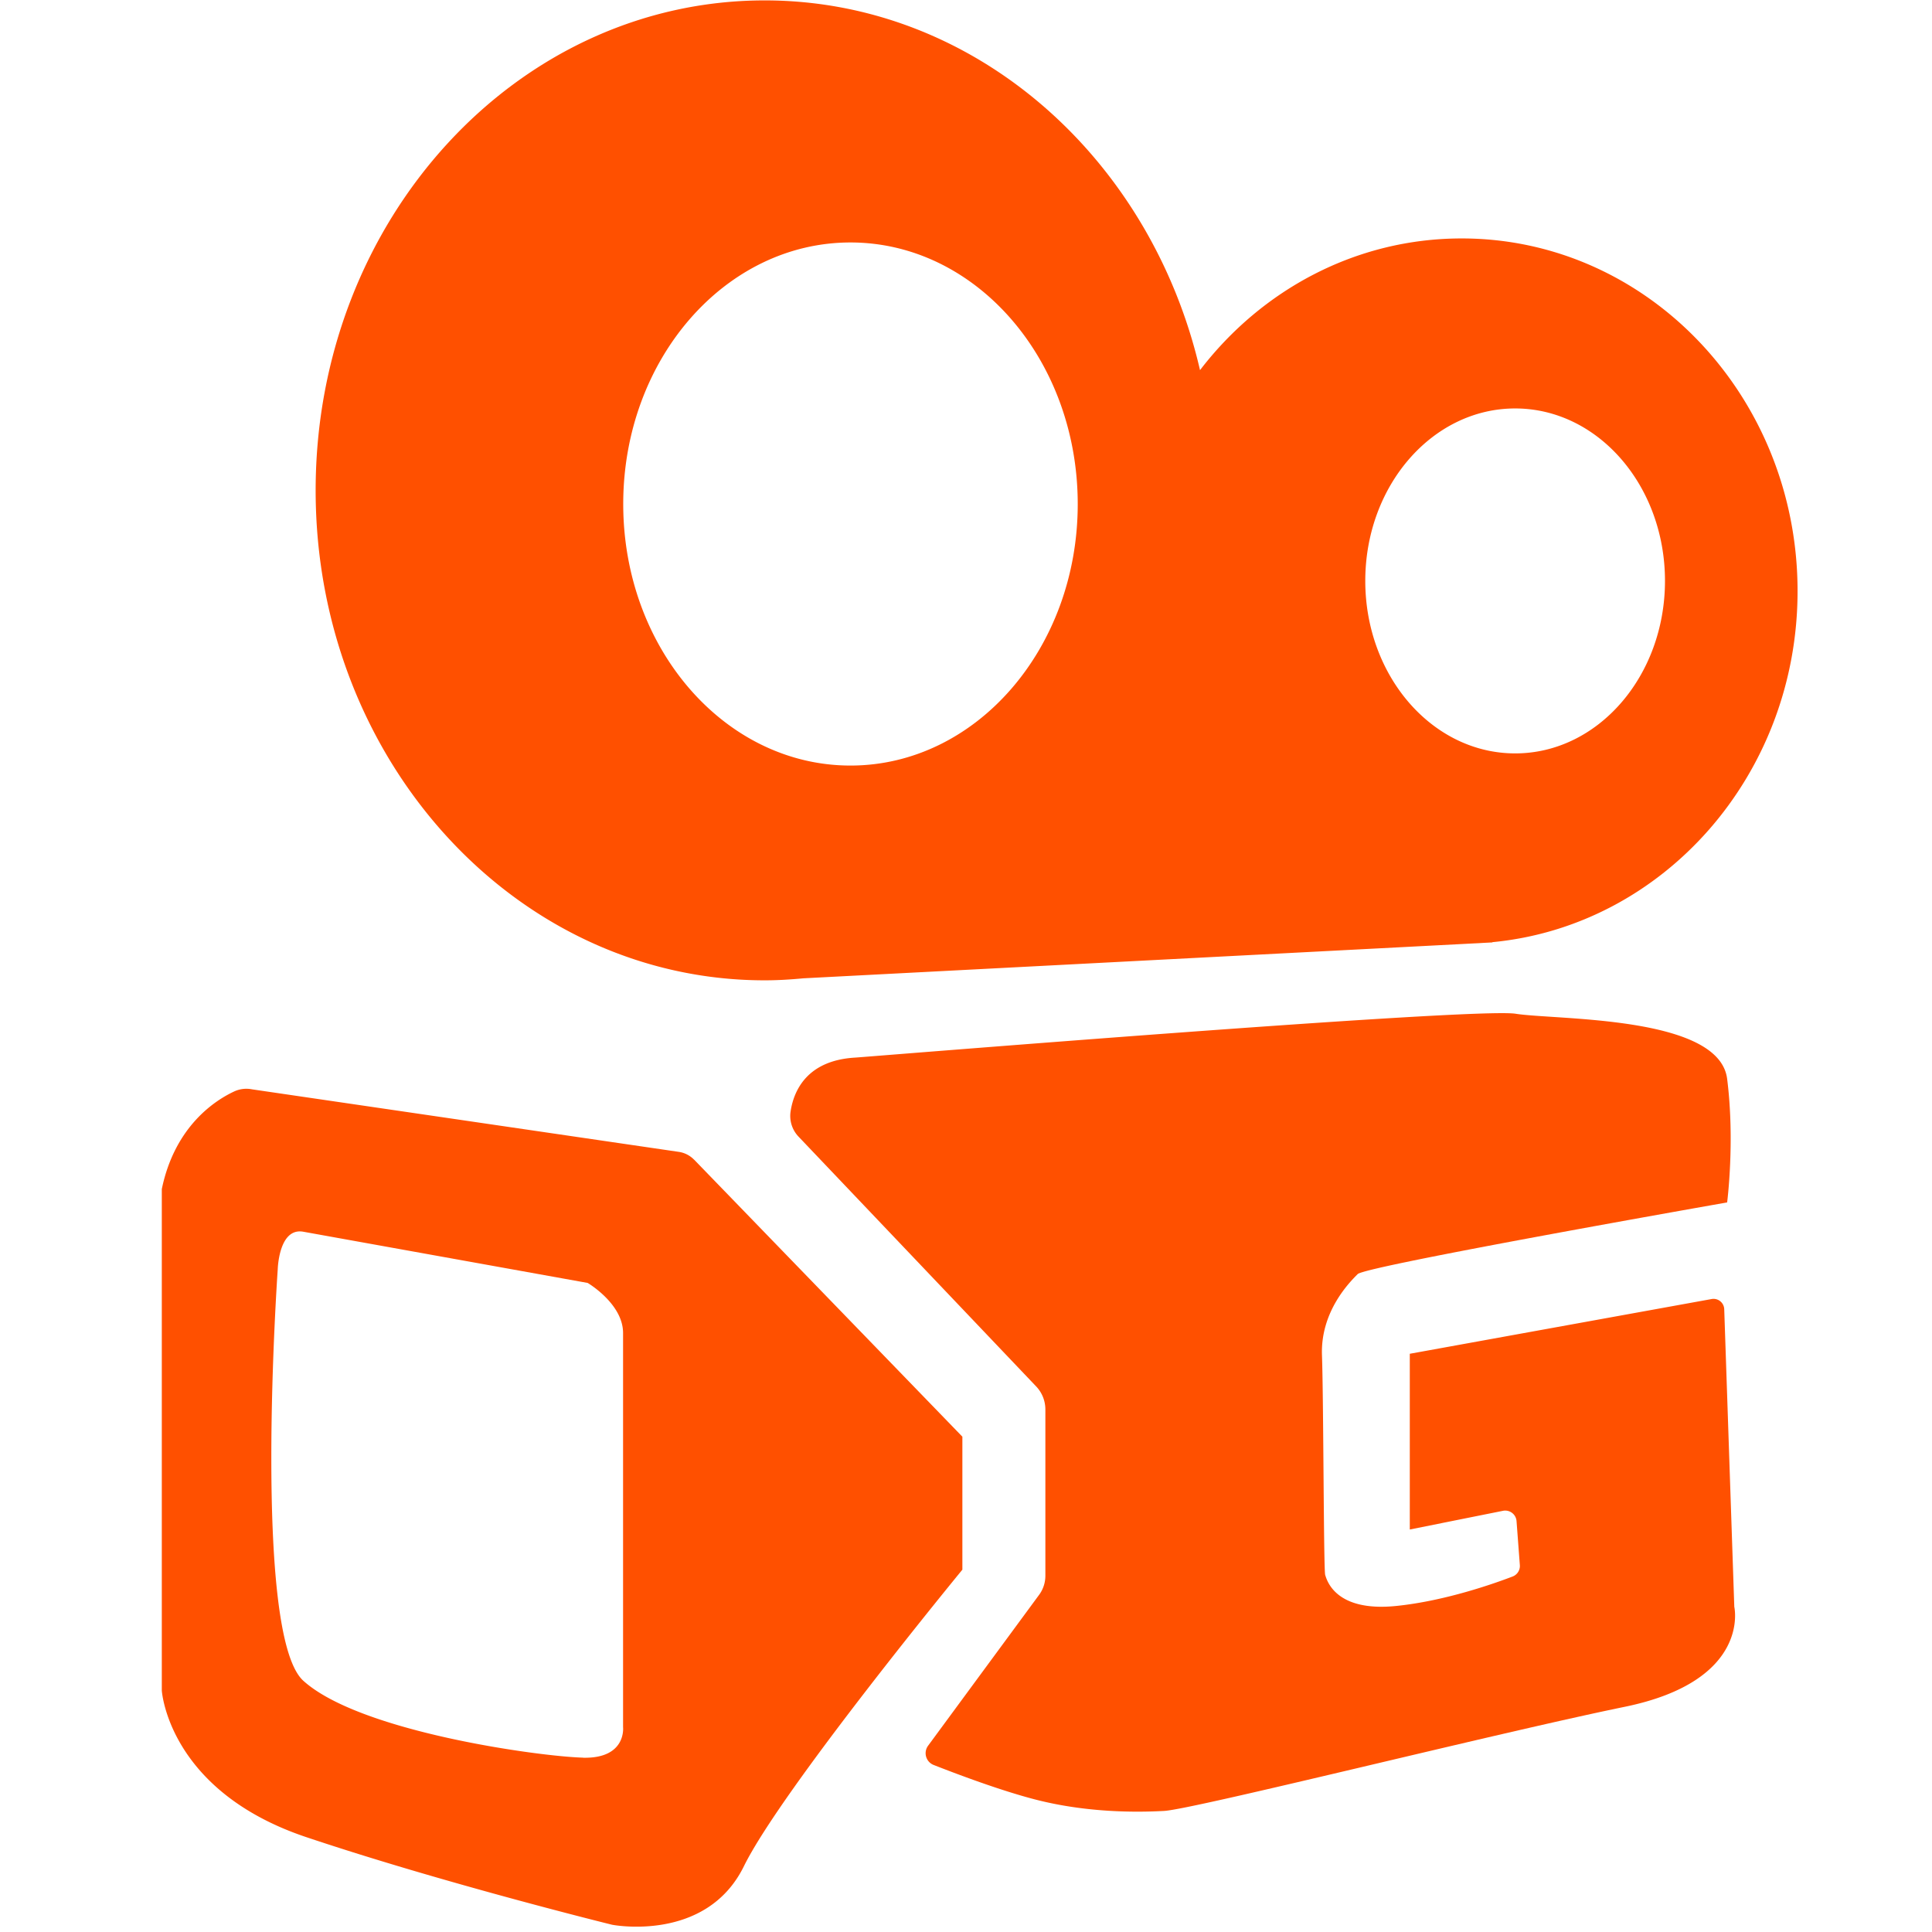 <svg viewBox="0 0 24 24" xmlns="http://www.w3.org/2000/svg"><g fill="#FF5000"><path d="M10.621 13.138c.109-.006 7.7-.626 8.206-.545.505.08 2.527.02 2.628.808.099.778 0 1.536 0 1.536s-4.487.788-4.589.89c-.1.1-.464.464-.444 1.01.02.546.02 2.668.04 2.728.02.06.122.465.89.384.604-.063 1.208-.277 1.438-.365a.14.14 0 00.09-.142l-.041-.546a.141.141 0 00-.169-.128L17.513 19v-2.183l3.75-.68a.133.133 0 01.156.127l.125 3.696s.214.92-1.363 1.243c-1.576.323-5.356 1.273-5.72 1.293-.364.02-.97.02-1.597-.141-.442-.114-.985-.32-1.266-.43a.157.157 0 01-.069-.239l1.379-1.874a.4.4 0 00.078-.236v-2.068a.415.415 0 00-.115-.286L9.92 14.12a.372.372 0 01-.099-.313c.037-.245.193-.633.8-.669z"/><path d="M8.623 14.407a.332.332 0 00-.19-.098l-5.303-.777a.36.36 0 00-.22.026c-.23.107-.737.426-.9 1.213V21s.076 1.243 1.79 1.82c1.713.575 3.804 1.09 3.804 1.09s1.168.228 1.637-.727c.47-.955 2.714-3.684 2.714-3.684v-1.652l-3.332-3.441zM7.24 21.834c-.546-.015-2.77-.32-3.472-.955-.636-.576-.318-5.108-.318-5.108s.011-.525.318-.47l3.532.636s.44.258.44.622v4.896s.045.394-.5.38zM22.33 7.343c0-2.42-1.868-4.381-4.172-4.381-1.315 0-2.486.638-3.251 1.636-.61-2.64-2.8-4.593-5.408-4.593-3.081 0-5.578 2.725-5.578 6.087 0 3.361 2.497 6.086 5.578 6.086.162 0 .322-.01.481-.025l8.335-.434a4.21 4.21 0 00.11-.006l.116-.006-.003-.003c2.126-.202 3.792-2.077 3.792-4.361zM10.565 9.51c-1.56 0-2.823-1.454-2.823-3.249 0-1.794 1.264-3.249 2.823-3.249s2.823 1.455 2.823 3.25c0 1.794-1.264 3.248-2.823 3.248zm8.257-.151c-1.028 0-1.862-.96-1.862-2.143 0-1.183.834-2.142 1.862-2.142s1.861.959 1.861 2.142c0 1.183-.833 2.143-1.861 2.143z"/></g></svg>
